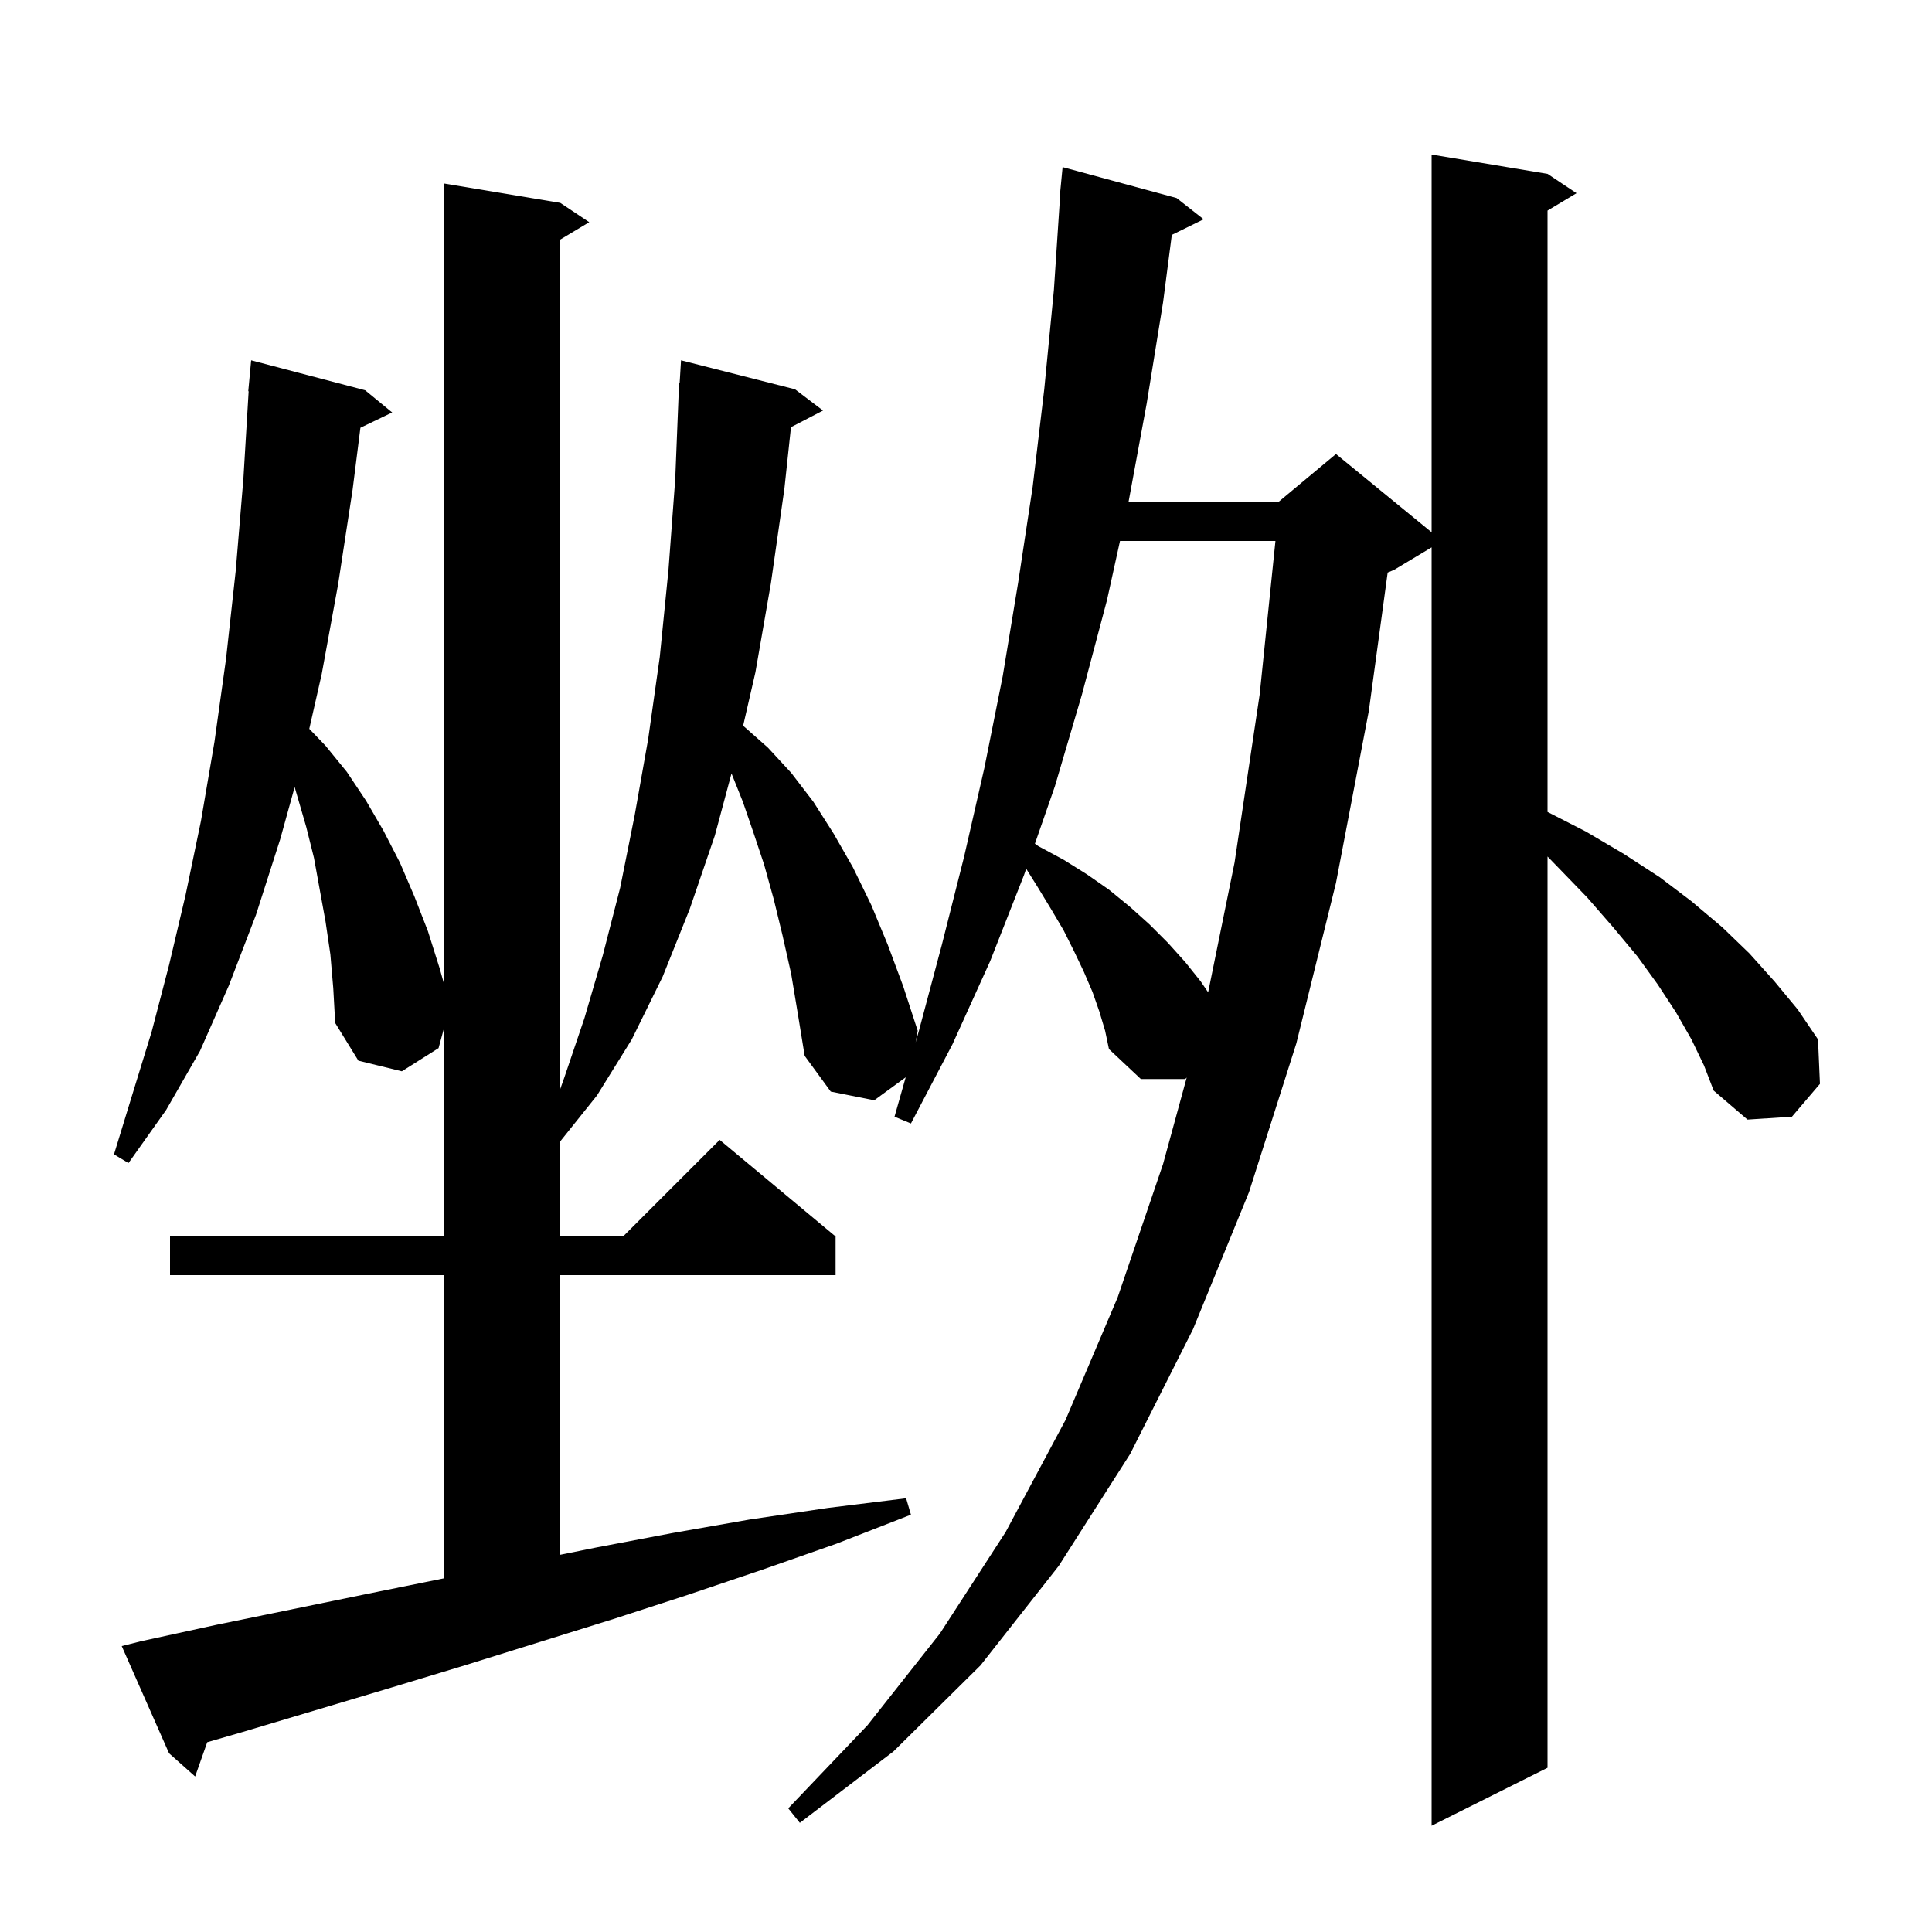 <svg xmlns="http://www.w3.org/2000/svg" xmlns:xlink="http://www.w3.org/1999/xlink" version="1.1" baseProfile="full" viewBox="0 0 200 200" width="200" height="200">
<g fill="black">
<path d="M 175.1 107.6 L 173.5 104.8 L 171.6 101.9 L 169.5 99.0 L 167.0 96.0 L 164.3 92.9 L 161.3 89.8 L 160.2 88.666 L 160.2 183.0 L 148.2 189.0 L 148.2 56.66 L 144.3 59.0 L 143.651 59.271 L 141.7 73.6 L 138.3 91.4 L 134.2 108.0 L 129.3 123.4 L 123.5 137.6 L 117.0 150.5 L 109.6 162.1 L 101.5 172.4 L 92.5 181.3 L 82.8 188.7 L 81.6 187.2 L 89.8 178.6 L 97.3 169.1 L 104.1 158.6 L 110.3 147.0 L 115.7 134.3 L 120.4 120.5 L 122.849 111.542 L 122.7 111.7 L 118.1 111.7 L 114.8 108.6 L 114.4 106.7 L 113.8 104.7 L 113.1 102.7 L 112.2 100.6 L 111.2 98.5 L 110.1 96.3 L 108.8 94.1 L 107.4 91.8 L 106.232 89.932 L 106.0 90.6 L 102.5 99.5 L 98.6 108.1 L 94.3 116.3 L 92.6 115.6 L 93.758 111.522 L 90.5 113.9 L 86.0 113.0 L 83.3 109.3 L 82.6 105.0 L 81.9 100.8 L 81.0 96.8 L 80.1 93.1 L 79.1 89.5 L 78.0 86.2 L 76.9 83.0 L 75.726 80.066 L 74.0 86.5 L 71.4 94.1 L 68.6 101.1 L 65.4 107.6 L 61.8 113.4 L 58.0 118.15 L 58.0 128.0 L 64.5 128.0 L 74.5 118.0 L 86.5 128.0 L 86.5 132.0 L 58.0 132.0 L 58.0 160.949 L 61.7 160.2 L 69.6 158.7 L 77.6 157.3 L 85.7 156.1 L 93.8 155.1 L 94.3 156.8 L 86.6 159.8 L 78.9 162.5 L 71.2 165.1 L 63.5 167.6 L 48.1 172.4 L 40.5 174.7 L 25.1 179.3 L 21.451 180.356 L 20.2 183.9 L 17.5 181.5 L 12.6 170.4 L 14.6 169.9 L 22.4 168.2 L 38.0 165.0 L 46.0 163.38 L 46.0 132.0 L 17.6 132.0 L 17.6 128.0 L 46.0 128.0 L 46.0 106.3 L 45.4 108.5 L 41.6 110.9 L 37.1 109.8 L 34.7 105.9 L 34.5 102.3 L 34.2 98.8 L 33.7 95.4 L 32.5 88.8 L 31.7 85.6 L 30.503 81.477 L 29.0 86.9 L 26.5 94.7 L 23.7 102.0 L 20.7 108.8 L 17.2 114.9 L 13.3 120.4 L 11.8 119.5 L 13.7 113.3 L 15.7 106.8 L 17.5 99.9 L 19.2 92.7 L 20.8 85.0 L 22.2 76.8 L 23.4 68.2 L 24.4 59.1 L 25.2 49.5 L 25.74 40.5 L 25.7 40.5 L 26.0 37.3 L 37.8 40.4 L 40.6 42.7 L 37.31 44.282 L 36.5 50.7 L 35.0 60.5 L 33.3 69.8 L 32.017 75.447 L 33.7 77.2 L 35.9 79.9 L 37.9 82.9 L 39.7 86.0 L 41.4 89.3 L 42.9 92.8 L 44.3 96.4 L 45.5 100.2 L 46.0 101.973 L 46.0 19.0 L 58.0 21.0 L 61.0 23.0 L 58.0 24.8 L 58.0 112.724 L 58.4 111.6 L 60.5 105.4 L 62.4 98.9 L 64.2 91.9 L 65.7 84.4 L 67.1 76.5 L 68.3 68.0 L 69.2 59.0 L 69.9 49.6 L 70.3 39.6 L 70.36 39.604 L 70.5 37.3 L 82.3 40.3 L 85.2 42.5 L 81.881 44.223 L 81.2 50.6 L 79.8 60.4 L 78.2 69.6 L 76.93 75.126 L 79.5 77.4 L 81.9 80.0 L 84.2 83.0 L 86.3 86.3 L 88.3 89.8 L 90.2 93.7 L 91.9 97.8 L 93.5 102.1 L 95.0 106.7 L 94.785 107.908 L 95.1 106.8 L 97.5 97.8 L 99.8 88.7 L 101.9 79.5 L 103.8 70.0 L 105.4 60.3 L 106.9 50.4 L 108.1 40.3 L 109.1 30.0 L 109.734 20.4 L 109.7 20.4 L 110.0 17.3 L 121.8 20.5 L 124.6 22.7 L 121.305 24.316 L 120.4 31.3 L 118.7 41.8 L 116.818 52.0 L 132.3 52.0 L 138.3 47.0 L 148.2 55.1 L 148.2 16.0 L 160.2 18.0 L 163.2 20.0 L 160.2 21.8 L 160.2 84.053 L 164.2 86.1 L 168.1 88.4 L 171.8 90.8 L 175.1 93.3 L 178.3 96.0 L 181.1 98.7 L 183.7 101.6 L 186.1 104.5 L 188.2 107.6 L 188.4 112.2 L 185.5 115.6 L 180.9 115.9 L 177.4 112.9 L 176.4 110.3 Z M 115.942 56.0 L 114.6 62.1 L 112.0 71.9 L 109.2 81.4 L 107.134 87.341 L 107.5 87.6 L 110.1 89.0 L 112.5 90.5 L 114.8 92.1 L 117.0 93.9 L 119.0 95.7 L 120.9 97.6 L 122.7 99.6 L 124.3 101.6 L 125.066 102.723 L 127.8 89.3 L 130.4 71.9 L 132.033 56.0 Z " />
</g>
</svg>
